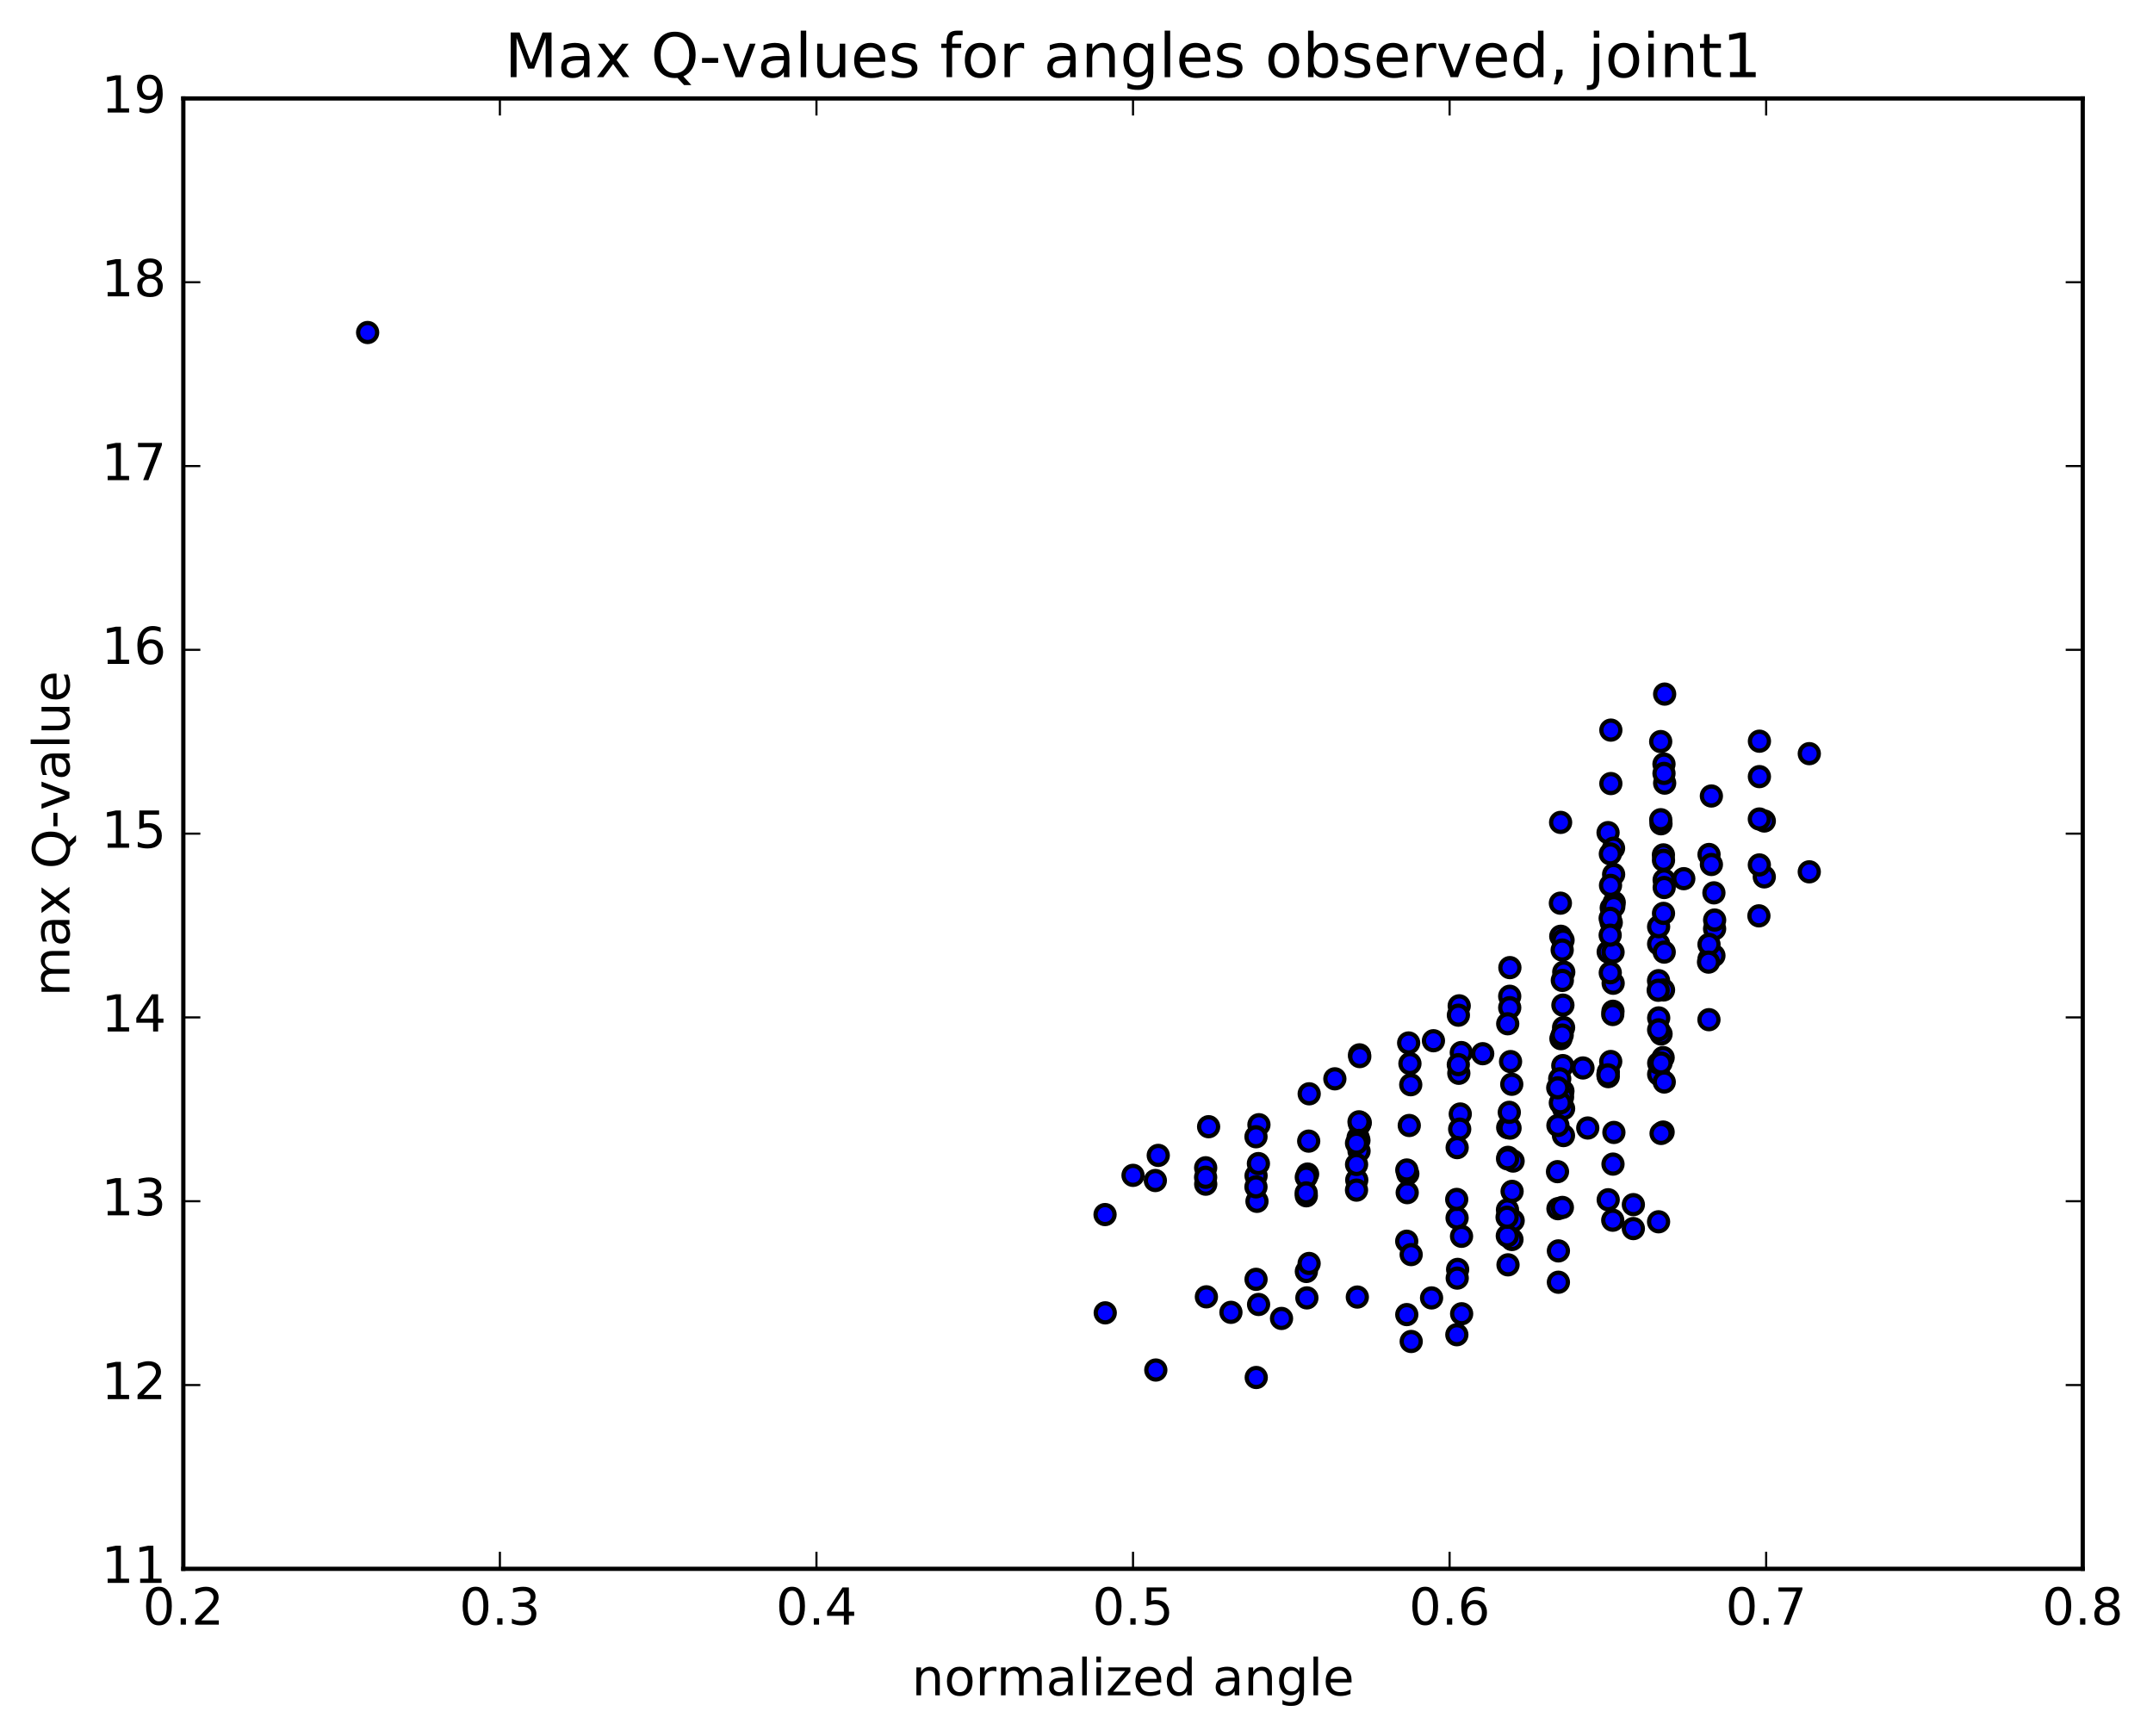 <?xml version="1.0" encoding="utf-8" standalone="no"?>
<!DOCTYPE svg PUBLIC "-//W3C//DTD SVG 1.1//EN"
  "http://www.w3.org/Graphics/SVG/1.1/DTD/svg11.dtd">
<!-- Created with matplotlib (http://matplotlib.org/) -->
<svg height="408pt" version="1.1" viewBox="0 0 506 408" width="506pt" xmlns="http://www.w3.org/2000/svg" xmlns:xlink="http://www.w3.org/1999/xlink">
 <defs>
  <style type="text/css">
*{stroke-linecap:butt;stroke-linejoin:round;stroke-miterlimit:100000;}
  </style>
 </defs>
 <g id="figure_1">
  <g id="patch_1">
   <path d="M 0 408.169 
L 506.226 408.169 
L 506.226 0 
L 0 0 
z
" style="fill:#ffffff;"/>
  </g>
  <g id="axes_1">
   <g id="patch_2">
    <path d="M 43.084 368.742 
L 489.484 368.742 
L 489.484 23.142 
L 43.084 23.142 
z
" style="fill:#ffffff;"/>
   </g>
   <g id="PathCollection_1">
    <defs>
     <path d="M 0 2.236 
C 0.593 2.236 1.162 2 1.581 1.581 
C 2 1.162 2.236 0.593 2.236 0 
C 2.236 -0.593 2 -1.162 1.581 -1.581 
C 1.162 -2 0.593 -2.236 0 -2.236 
C -0.593 -2.236 -1.162 -2 -1.581 -1.581 
C -2 -1.162 -2.236 -0.593 -2.236 0 
C -2.236 0.593 -2 1.162 -1.581 1.581 
C -1.162 2 -0.593 2.236 0 2.236 
z
" id="me6a2df1ef8" style="stroke:#000000;"/>
    </defs>
    <g clip-path="url(#p693ac682a7)">
     <use style="fill:#0000ff;stroke:#000000;" x="86.402" xlink:href="#me6a2df1ef8" y="78.155"/>
     <use style="fill:#0000ff;stroke:#000000;" x="266.285" xlink:href="#me6a2df1ef8" y="276.26"/>
     <use style="fill:#0000ff;stroke:#000000;" x="272.214" xlink:href="#me6a2df1ef8" y="271.571"/>
     <use style="fill:#0000ff;stroke:#000000;" x="284.05" xlink:href="#me6a2df1ef8" y="264.828"/>
     <use style="fill:#0000ff;stroke:#000000;" x="295.876" xlink:href="#me6a2df1ef8" y="264.357"/>
     <use style="fill:#0000ff;stroke:#000000;" x="307.688" xlink:href="#me6a2df1ef8" y="257.093"/>
     <use style="fill:#0000ff;stroke:#000000;" x="319.518" xlink:href="#me6a2df1ef8" y="247.937"/>
     <use style="fill:#0000ff;stroke:#000000;" x="331.364" xlink:href="#me6a2df1ef8" y="249.987"/>
     <use style="fill:#0000ff;stroke:#000000;" x="343.192" xlink:href="#me6a2df1ef8" y="261.84"/>
     <use style="fill:#0000ff;stroke:#000000;" x="355.011" xlink:href="#me6a2df1ef8" y="249.521"/>
     <use style="fill:#0000ff;stroke:#000000;" x="366.851" xlink:href="#me6a2df1ef8" y="244.131"/>
     <use style="fill:#0000ff;stroke:#000000;" x="378.677" xlink:href="#me6a2df1ef8" y="216.847"/>
     <use style="fill:#0000ff;stroke:#000000;" x="378.675" xlink:href="#me6a2df1ef8" y="213.396"/>
     <use style="fill:#0000ff;stroke:#000000;" x="366.814" xlink:href="#me6a2df1ef8" y="220.063"/>
     <use style="fill:#0000ff;stroke:#000000;" x="366.775" xlink:href="#me6a2df1ef8" y="193.298"/>
     <use style="fill:#0000ff;stroke:#000000;" x="378.583" xlink:href="#me6a2df1ef8" y="171.61"/>
     <use style="fill:#0000ff;stroke:#000000;" x="378.582" xlink:href="#me6a2df1ef8" y="184.173"/>
     <use style="fill:#0000ff;stroke:#000000;" x="366.724" xlink:href="#me6a2df1ef8" y="212.286"/>
     <use style="fill:#0000ff;stroke:#000000;" x="354.854" xlink:href="#me6a2df1ef8" y="227.433"/>
     <use style="fill:#0000ff;stroke:#000000;" x="354.814" xlink:href="#me6a2df1ef8" y="234.167"/>
     <use style="fill:#0000ff;stroke:#000000;" x="354.816" xlink:href="#me6a2df1ef8" y="236.848"/>
     <use style="fill:#0000ff;stroke:#000000;" x="342.945" xlink:href="#me6a2df1ef8" y="236.415"/>
     <use style="fill:#0000ff;stroke:#000000;" x="331.063" xlink:href="#me6a2df1ef8" y="245.145"/>
     <use style="fill:#0000ff;stroke:#000000;" x="319.186" xlink:href="#me6a2df1ef8" y="267.385"/>
     <use style="fill:#0000ff;stroke:#000000;" x="307.314" xlink:href="#me6a2df1ef8" y="275.957"/>
     <use style="fill:#0000ff;stroke:#000000;" x="295.418" xlink:href="#me6a2df1ef8" y="282.367"/>
     <use style="fill:#0000ff;stroke:#000000;" x="283.528" xlink:href="#me6a2df1ef8" y="304.812"/>
     <use style="fill:#0000ff;stroke:#000000;" x="271.64" xlink:href="#me6a2df1ef8" y="322.018"/>
     <use style="fill:#0000ff;stroke:#000000;" x="259.754" xlink:href="#me6a2df1ef8" y="308.579"/>
     <use style="fill:#0000ff;stroke:#000000;" x="259.709" xlink:href="#me6a2df1ef8" y="285.478"/>
     <use style="fill:#0000ff;stroke:#000000;" x="271.528" xlink:href="#me6a2df1ef8" y="277.479"/>
     <use style="fill:#0000ff;stroke:#000000;" x="283.358" xlink:href="#me6a2df1ef8" y="274.481"/>
     <use style="fill:#0000ff;stroke:#000000;" x="283.368" xlink:href="#me6a2df1ef8" y="278.334"/>
     <use style="fill:#0000ff;stroke:#000000;" x="283.347" xlink:href="#me6a2df1ef8" y="276.715"/>
     <use style="fill:#0000ff;stroke:#000000;" x="295.185" xlink:href="#me6a2df1ef8" y="267.188"/>
     <use style="fill:#0000ff;stroke:#000000;" x="295.201" xlink:href="#me6a2df1ef8" y="276.36"/>
     <use style="fill:#0000ff;stroke:#000000;" x="295.198" xlink:href="#me6a2df1ef8" y="300.699"/>
     <use style="fill:#0000ff;stroke:#000000;" x="307.023" xlink:href="#me6a2df1ef8" y="298.849"/>
     <use style="fill:#0000ff;stroke:#000000;" x="318.866" xlink:href="#me6a2df1ef8" y="277.351"/>
     <use style="fill:#0000ff;stroke:#000000;" x="330.724" xlink:href="#me6a2df1ef8" y="280.325"/>
     <use style="fill:#0000ff;stroke:#000000;" x="342.576" xlink:href="#me6a2df1ef8" y="298.367"/>
     <use style="fill:#0000ff;stroke:#000000;" x="354.415" xlink:href="#me6a2df1ef8" y="297.293"/>
     <use style="fill:#0000ff;stroke:#000000;" x="366.257" xlink:href="#me6a2df1ef8" y="301.382"/>
     <use style="fill:#0000ff;stroke:#000000;" x="366.258" xlink:href="#me6a2df1ef8" y="294.017"/>
     <use style="fill:#0000ff;stroke:#000000;" x="354.414" xlink:href="#me6a2df1ef8" y="272.025"/>
     <use style="fill:#0000ff;stroke:#000000;" x="348.468" xlink:href="#me6a2df1ef8" y="247.669"/>
     <use style="fill:#0000ff;stroke:#000000;" x="354.347" xlink:href="#me6a2df1ef8" y="240.629"/>
     <use style="fill:#0000ff;stroke:#000000;" x="354.344" xlink:href="#me6a2df1ef8" y="265.029"/>
     <use style="fill:#0000ff;stroke:#000000;" x="342.48" xlink:href="#me6a2df1ef8" y="300.41"/>
     <use style="fill:#0000ff;stroke:#000000;" x="330.623" xlink:href="#me6a2df1ef8" y="308.99"/>
     <use style="fill:#0000ff;stroke:#000000;" x="330.609" xlink:href="#me6a2df1ef8" y="291.746"/>
     <use style="fill:#0000ff;stroke:#000000;" x="342.445" xlink:href="#me6a2df1ef8" y="286.282"/>
     <use style="fill:#0000ff;stroke:#000000;" x="354.291" xlink:href="#me6a2df1ef8" y="284.362"/>
     <use style="fill:#0000ff;stroke:#000000;" x="366.149" xlink:href="#me6a2df1ef8" y="284.096"/>
     <use style="fill:#0000ff;stroke:#000000;" x="377.992" xlink:href="#me6a2df1ef8" y="251.968"/>
     <use style="fill:#0000ff;stroke:#000000;" x="389.825" xlink:href="#me6a2df1ef8" y="252.505"/>
     <use style="fill:#0000ff;stroke:#000000;" x="389.835" xlink:href="#me6a2df1ef8" y="249.901"/>
     <use style="fill:#0000ff;stroke:#000000;" x="389.83" xlink:href="#me6a2df1ef8" y="239.26"/>
     <use style="fill:#0000ff;stroke:#000000;" x="401.664" xlink:href="#me6a2df1ef8" y="225.407"/>
     <use style="fill:#0000ff;stroke:#000000;" x="413.497" xlink:href="#me6a2df1ef8" y="182.542"/>
     <use style="fill:#0000ff;stroke:#000000;" x="413.504" xlink:href="#me6a2df1ef8" y="174.215"/>
     <use style="fill:#0000ff;stroke:#000000;" x="401.657" xlink:href="#me6a2df1ef8" y="200.842"/>
     <use style="fill:#0000ff;stroke:#000000;" x="389.816" xlink:href="#me6a2df1ef8" y="221.87"/>
     <use style="fill:#0000ff;stroke:#000000;" x="389.794" xlink:href="#me6a2df1ef8" y="230.502"/>
     <use style="fill:#0000ff;stroke:#000000;" x="395.725" xlink:href="#me6a2df1ef8" y="206.528"/>
     <use style="fill:#0000ff;stroke:#000000;" x="389.812" xlink:href="#me6a2df1ef8" y="217.822"/>
     <use style="fill:#0000ff;stroke:#000000;" x="377.959" xlink:href="#me6a2df1ef8" y="223.738"/>
     <use style="fill:#0000ff;stroke:#000000;" x="377.928" xlink:href="#me6a2df1ef8" y="195.703"/>
     <use style="fill:#0000ff;stroke:#000000;" x="391.228" xlink:href="#me6a2df1ef8" y="163.144"/>
     <use style="fill:#0000ff;stroke:#000000;" x="391.231" xlink:href="#me6a2df1ef8" y="184.07"/>
     <use style="fill:#0000ff;stroke:#000000;" x="379.377" xlink:href="#me6a2df1ef8" y="212.121"/>
     <use style="fill:#0000ff;stroke:#000000;" x="367.514" xlink:href="#me6a2df1ef8" y="228.49"/>
     <use style="fill:#0000ff;stroke:#000000;" x="367.478" xlink:href="#me6a2df1ef8" y="241.523"/>
     <use style="fill:#0000ff;stroke:#000000;" x="367.479" xlink:href="#me6a2df1ef8" y="260.572"/>
     <use style="fill:#0000ff;stroke:#000000;" x="355.625" xlink:href="#me6a2df1ef8" y="286.9"/>
     <use style="fill:#0000ff;stroke:#000000;" x="355.612" xlink:href="#me6a2df1ef8" y="272.901"/>
     <use style="fill:#0000ff;stroke:#000000;" x="367.45" xlink:href="#me6a2df1ef8" y="266.912"/>
     <use style="fill:#0000ff;stroke:#000000;" x="379.298" xlink:href="#me6a2df1ef8" y="266.173"/>
     <use style="fill:#0000ff;stroke:#000000;" x="391.134" xlink:href="#me6a2df1ef8" y="254.321"/>
     <use style="fill:#0000ff;stroke:#000000;" x="402.969" xlink:href="#me6a2df1ef8" y="218.321"/>
     <use style="fill:#0000ff;stroke:#000000;" x="402.975" xlink:href="#me6a2df1ef8" y="216.251"/>
     <use style="fill:#0000ff;stroke:#000000;" x="391.127" xlink:href="#me6a2df1ef8" y="223.786"/>
     <use style="fill:#0000ff;stroke:#000000;" x="391.107" xlink:href="#me6a2df1ef8" y="206.828"/>
     <use style="fill:#0000ff;stroke:#000000;" x="391.123" xlink:href="#me6a2df1ef8" y="208.603"/>
     <use style="fill:#0000ff;stroke:#000000;" x="379.273" xlink:href="#me6a2df1ef8" y="213.08"/>
     <use style="fill:#0000ff;stroke:#000000;" x="379.237" xlink:href="#me6a2df1ef8" y="205.527"/>
     <use style="fill:#0000ff;stroke:#000000;" x="391.072" xlink:href="#me6a2df1ef8" y="179.587"/>
     <use style="fill:#0000ff;stroke:#000000;" x="391.074" xlink:href="#me6a2df1ef8" y="181.783"/>
     <use style="fill:#0000ff;stroke:#000000;" x="379.219" xlink:href="#me6a2df1ef8" y="199.361"/>
     <use style="fill:#0000ff;stroke:#000000;" x="367.35" xlink:href="#me6a2df1ef8" y="220.977"/>
     <use style="fill:#0000ff;stroke:#000000;" x="367.315" xlink:href="#me6a2df1ef8" y="236.249"/>
     <use style="fill:#0000ff;stroke:#000000;" x="367.316" xlink:href="#me6a2df1ef8" y="256.45"/>
     <use style="fill:#0000ff;stroke:#000000;" x="367.291" xlink:href="#me6a2df1ef8" y="250.464"/>
     <use style="fill:#0000ff;stroke:#000000;" x="379.125" xlink:href="#me6a2df1ef8" y="231.108"/>
     <use style="fill:#0000ff;stroke:#000000;" x="390.965" xlink:href="#me6a2df1ef8" y="232.684"/>
     <use style="fill:#0000ff;stroke:#000000;" x="402.809" xlink:href="#me6a2df1ef8" y="224.618"/>
     <use style="fill:#0000ff;stroke:#000000;" x="414.644" xlink:href="#me6a2df1ef8" y="206.104"/>
     <use style="fill:#0000ff;stroke:#000000;" x="414.648" xlink:href="#me6a2df1ef8" y="192.971"/>
     <use style="fill:#0000ff;stroke:#000000;" x="402.805" xlink:href="#me6a2df1ef8" y="209.861"/>
     <use style="fill:#0000ff;stroke:#000000;" x="390.958" xlink:href="#me6a2df1ef8" y="214.685"/>
     <use style="fill:#0000ff;stroke:#000000;" x="390.937" xlink:href="#me6a2df1ef8" y="200.935"/>
     <use style="fill:#0000ff;stroke:#000000;" x="390.955" xlink:href="#me6a2df1ef8" y="202.215"/>
     <use style="fill:#0000ff;stroke:#000000;" x="379.102" xlink:href="#me6a2df1ef8" y="223.801"/>
     <use style="fill:#0000ff;stroke:#000000;" x="379.081" xlink:href="#me6a2df1ef8" y="237.692"/>
     <use style="fill:#0000ff;stroke:#000000;" x="379.086" xlink:href="#me6a2df1ef8" y="273.617"/>
     <use style="fill:#0000ff;stroke:#000000;" x="373.155" xlink:href="#me6a2df1ef8" y="265.134"/>
     <use style="fill:#0000ff;stroke:#000000;" x="367.232" xlink:href="#me6a2df1ef8" y="257.854"/>
     <use style="fill:#0000ff;stroke:#000000;" x="355.374" xlink:href="#me6a2df1ef8" y="280.026"/>
     <use style="fill:#0000ff;stroke:#000000;" x="343.515" xlink:href="#me6a2df1ef8" y="308.795"/>
     <use style="fill:#0000ff;stroke:#000000;" x="331.662" xlink:href="#me6a2df1ef8" y="315.31"/>
     <use style="fill:#0000ff;stroke:#000000;" x="331.652" xlink:href="#me6a2df1ef8" y="294.886"/>
     <use style="fill:#0000ff;stroke:#000000;" x="343.49" xlink:href="#me6a2df1ef8" y="290.582"/>
     <use style="fill:#0000ff;stroke:#000000;" x="355.342" xlink:href="#me6a2df1ef8" y="291.337"/>
     <use style="fill:#0000ff;stroke:#000000;" x="367.188" xlink:href="#me6a2df1ef8" y="283.8"/>
     <use style="fill:#0000ff;stroke:#000000;" x="379.029" xlink:href="#me6a2df1ef8" y="286.801"/>
     <use style="fill:#0000ff;stroke:#000000;" x="390.867" xlink:href="#me6a2df1ef8" y="266.085"/>
     <use style="fill:#0000ff;stroke:#000000;" x="390.871" xlink:href="#me6a2df1ef8" y="248.578"/>
     <use style="fill:#0000ff;stroke:#000000;" x="379.029" xlink:href="#me6a2df1ef8" y="238.458"/>
     <use style="fill:#0000ff;stroke:#000000;" x="367.18" xlink:href="#me6a2df1ef8" y="230.441"/>
     <use style="fill:#0000ff;stroke:#000000;" x="367.147" xlink:href="#me6a2df1ef8" y="223.298"/>
     <use style="fill:#0000ff;stroke:#000000;" x="367.148" xlink:href="#me6a2df1ef8" y="243.281"/>
     <use style="fill:#0000ff;stroke:#000000;" x="355.295" xlink:href="#me6a2df1ef8" y="254.851"/>
     <use style="fill:#0000ff;stroke:#000000;" x="343.43" xlink:href="#me6a2df1ef8" y="247.398"/>
     <use style="fill:#0000ff;stroke:#000000;" x="331.553" xlink:href="#me6a2df1ef8" y="254.959"/>
     <use style="fill:#0000ff;stroke:#000000;" x="319.693" xlink:href="#me6a2df1ef8" y="263.87"/>
     <use style="fill:#0000ff;stroke:#000000;" x="313.719" xlink:href="#me6a2df1ef8" y="253.572"/>
     <use style="fill:#0000ff;stroke:#000000;" x="319.572" xlink:href="#me6a2df1ef8" y="248.347"/>
     <use style="fill:#0000ff;stroke:#000000;" x="319.551" xlink:href="#me6a2df1ef8" y="264.249"/>
     <use style="fill:#0000ff;stroke:#000000;" x="307.67" xlink:href="#me6a2df1ef8" y="296.972"/>
     <use style="fill:#0000ff;stroke:#000000;" x="295.794" xlink:href="#me6a2df1ef8" y="306.61"/>
     <use style="fill:#0000ff;stroke:#000000;" x="295.752" xlink:href="#me6a2df1ef8" y="273.497"/>
     <use style="fill:#0000ff;stroke:#000000;" x="307.571" xlink:href="#me6a2df1ef8" y="268.215"/>
     <use style="fill:#0000ff;stroke:#000000;" x="319.396" xlink:href="#me6a2df1ef8" y="263.678"/>
     <use style="fill:#0000ff;stroke:#000000;" x="319.402" xlink:href="#me6a2df1ef8" y="270.542"/>
     <use style="fill:#0000ff;stroke:#000000;" x="319.375" xlink:href="#me6a2df1ef8" y="268.043"/>
     <use style="fill:#0000ff;stroke:#000000;" x="331.208" xlink:href="#me6a2df1ef8" y="264.54"/>
     <use style="fill:#0000ff;stroke:#000000;" x="343.057" xlink:href="#me6a2df1ef8" y="265.393"/>
     <use style="fill:#0000ff;stroke:#000000;" x="354.889" xlink:href="#me6a2df1ef8" y="265.156"/>
     <use style="fill:#0000ff;stroke:#000000;" x="366.711" xlink:href="#me6a2df1ef8" y="259.219"/>
     <use style="fill:#0000ff;stroke:#000000;" x="378.553" xlink:href="#me6a2df1ef8" y="249.501"/>
     <use style="fill:#0000ff;stroke:#000000;" x="390.381" xlink:href="#me6a2df1ef8" y="243.03"/>
     <use style="fill:#0000ff;stroke:#000000;" x="390.388" xlink:href="#me6a2df1ef8" y="266.411"/>
     <use style="fill:#0000ff;stroke:#000000;" x="390.377" xlink:href="#me6a2df1ef8" y="249.847"/>
     <use style="fill:#0000ff;stroke:#000000;" x="402.214" xlink:href="#me6a2df1ef8" y="203.194"/>
     <use style="fill:#0000ff;stroke:#000000;" x="402.21" xlink:href="#me6a2df1ef8" y="187.096"/>
     <use style="fill:#0000ff;stroke:#000000;" x="390.365" xlink:href="#me6a2df1ef8" y="193.623"/>
     <use style="fill:#0000ff;stroke:#000000;" x="378.505" xlink:href="#me6a2df1ef8" y="208.098"/>
     <use style="fill:#0000ff;stroke:#000000;" x="378.466" xlink:href="#me6a2df1ef8" y="200.703"/>
     <use style="fill:#0000ff;stroke:#000000;" x="390.298" xlink:href="#me6a2df1ef8" y="174.302"/>
     <use style="fill:#0000ff;stroke:#000000;" x="390.309" xlink:href="#me6a2df1ef8" y="192.671"/>
     <use style="fill:#0000ff;stroke:#000000;" x="378.448" xlink:href="#me6a2df1ef8" y="228.647"/>
     <use style="fill:#0000ff;stroke:#000000;" x="378.42" xlink:href="#me6a2df1ef8" y="215.843"/>
     <use style="fill:#0000ff;stroke:#000000;" x="378.423" xlink:href="#me6a2df1ef8" y="219.804"/>
     <use style="fill:#0000ff;stroke:#000000;" x="366.566" xlink:href="#me6a2df1ef8" y="253.562"/>
     <use style="fill:#0000ff;stroke:#000000;" x="354.715" xlink:href="#me6a2df1ef8" y="261.45"/>
     <use style="fill:#0000ff;stroke:#000000;" x="342.854" xlink:href="#me6a2df1ef8" y="252.269"/>
     <use style="fill:#0000ff;stroke:#000000;" x="336.89" xlink:href="#me6a2df1ef8" y="244.619"/>
     <use style="fill:#0000ff;stroke:#000000;" x="342.752" xlink:href="#me6a2df1ef8" y="238.61"/>
     <use style="fill:#0000ff;stroke:#000000;" x="342.737" xlink:href="#me6a2df1ef8" y="250.239"/>
     <use style="fill:#0000ff;stroke:#000000;" x="330.867" xlink:href="#me6a2df1ef8" y="275.882"/>
     <use style="fill:#0000ff;stroke:#000000;" x="319" xlink:href="#me6a2df1ef8" y="304.864"/>
     <use style="fill:#0000ff;stroke:#000000;" x="307.146" xlink:href="#me6a2df1ef8" y="305.063"/>
     <use style="fill:#0000ff;stroke:#000000;" x="301.184" xlink:href="#me6a2df1ef8" y="309.893"/>
     <use style="fill:#0000ff;stroke:#000000;" x="295.243" xlink:href="#me6a2df1ef8" y="323.772"/>
     <use style="fill:#0000ff;stroke:#000000;" x="289.295" xlink:href="#me6a2df1ef8" y="308.456"/>
     <use style="fill:#0000ff;stroke:#000000;" x="295.179" xlink:href="#me6a2df1ef8" y="278.969"/>
     <use style="fill:#0000ff;stroke:#000000;" x="307.004" xlink:href="#me6a2df1ef8" y="276.686"/>
     <use style="fill:#0000ff;stroke:#000000;" x="307.011" xlink:href="#me6a2df1ef8" y="281.065"/>
     <use style="fill:#0000ff;stroke:#000000;" x="306.981" xlink:href="#me6a2df1ef8" y="280.384"/>
     <use style="fill:#0000ff;stroke:#000000;" x="318.811" xlink:href="#me6a2df1ef8" y="268.705"/>
     <use style="fill:#0000ff;stroke:#000000;" x="318.822" xlink:href="#me6a2df1ef8" y="273.705"/>
     <use style="fill:#0000ff;stroke:#000000;" x="318.81" xlink:href="#me6a2df1ef8" y="279.73"/>
     <use style="fill:#0000ff;stroke:#000000;" x="330.626" xlink:href="#me6a2df1ef8" y="275.006"/>
     <use style="fill:#0000ff;stroke:#000000;" x="342.463" xlink:href="#me6a2df1ef8" y="269.743"/>
     <use style="fill:#0000ff;stroke:#000000;" x="354.313" xlink:href="#me6a2df1ef8" y="272.384"/>
     <use style="fill:#0000ff;stroke:#000000;" x="366.145" xlink:href="#me6a2df1ef8" y="264.535"/>
     <use style="fill:#0000ff;stroke:#000000;" x="377.974" xlink:href="#me6a2df1ef8" y="253.058"/>
     <use style="fill:#0000ff;stroke:#000000;" x="389.817" xlink:href="#me6a2df1ef8" y="242.06"/>
     <use style="fill:#0000ff;stroke:#000000;" x="401.65" xlink:href="#me6a2df1ef8" y="221.978"/>
     <use style="fill:#0000ff;stroke:#000000;" x="413.48" xlink:href="#me6a2df1ef8" y="192.502"/>
     <use style="fill:#0000ff;stroke:#000000;" x="413.482" xlink:href="#me6a2df1ef8" y="203.298"/>
     <use style="fill:#0000ff;stroke:#000000;" x="401.641" xlink:href="#me6a2df1ef8" y="239.671"/>
     <use style="fill:#0000ff;stroke:#000000;" x="389.799" xlink:href="#me6a2df1ef8" y="287.174"/>
     <use style="fill:#0000ff;stroke:#000000;" x="383.871" xlink:href="#me6a2df1ef8" y="288.772"/>
     <use style="fill:#0000ff;stroke:#000000;" x="383.874" xlink:href="#me6a2df1ef8" y="283.143"/>
     <use style="fill:#0000ff;stroke:#000000;" x="377.963" xlink:href="#me6a2df1ef8" y="281.997"/>
     <use style="fill:#0000ff;stroke:#000000;" x="372.029" xlink:href="#me6a2df1ef8" y="251.019"/>
     <use style="fill:#0000ff;stroke:#000000;" x="366.105" xlink:href="#me6a2df1ef8" y="255.683"/>
     <use style="fill:#0000ff;stroke:#000000;" x="354.247" xlink:href="#me6a2df1ef8" y="290.49"/>
     <use style="fill:#0000ff;stroke:#000000;" x="342.389" xlink:href="#me6a2df1ef8" y="313.719"/>
     <use style="fill:#0000ff;stroke:#000000;" x="336.449" xlink:href="#me6a2df1ef8" y="305.069"/>
     <use style="fill:#0000ff;stroke:#000000;" x="342.358" xlink:href="#me6a2df1ef8" y="281.918"/>
     <use style="fill:#0000ff;stroke:#000000;" x="354.197" xlink:href="#me6a2df1ef8" y="286.104"/>
     <use style="fill:#0000ff;stroke:#000000;" x="366.044" xlink:href="#me6a2df1ef8" y="275.39"/>
     <use style="fill:#0000ff;stroke:#000000;" x="377.883" xlink:href="#me6a2df1ef8" y="252.635"/>
     <use style="fill:#0000ff;stroke:#000000;" x="389.713" xlink:href="#me6a2df1ef8" y="232.754"/>
     <use style="fill:#0000ff;stroke:#000000;" x="401.539" xlink:href="#me6a2df1ef8" y="226.141"/>
     <use style="fill:#0000ff;stroke:#000000;" x="413.382" xlink:href="#me6a2df1ef8" y="215.265"/>
     <use style="fill:#0000ff;stroke:#000000;" x="425.217" xlink:href="#me6a2df1ef8" y="204.918"/>
     <use style="fill:#0000ff;stroke:#000000;" x="425.223" xlink:href="#me6a2df1ef8" y="177.143"/>
    </g>
   </g>
   <g id="patch_3">
    <path d="M 489.484 368.742 
L 489.484 23.142 
" style="fill:none;stroke:#000000;stroke-linecap:square;stroke-linejoin:miter;"/>
   </g>
   <g id="patch_4">
    <path d="M 43.084 368.742 
L 43.084 23.142 
" style="fill:none;stroke:#000000;stroke-linecap:square;stroke-linejoin:miter;"/>
   </g>
   <g id="patch_5">
    <path d="M 43.084 368.742 
L 489.484 368.742 
" style="fill:none;stroke:#000000;stroke-linecap:square;stroke-linejoin:miter;"/>
   </g>
   <g id="patch_6">
    <path d="M 43.084 23.142 
L 489.484 23.142 
" style="fill:none;stroke:#000000;stroke-linecap:square;stroke-linejoin:miter;"/>
   </g>
   <g id="matplotlib.axis_1">
    <g id="xtick_1">
     <g id="line2d_1">
      <defs>
       <path d="M 0 0 
L 0 -4 
" id="m290868b072" style="stroke:#000000;stroke-width:0.5;"/>
      </defs>
      <g>
       <use style="stroke:#000000;stroke-width:0.5;" x="43.084" xlink:href="#m290868b072" y="368.742"/>
      </g>
     </g>
     <g id="line2d_2">
      <defs>
       <path d="M 0 0 
L 0 4 
" id="mf3eb7d86fa" style="stroke:#000000;stroke-width:0.5;"/>
      </defs>
      <g>
       <use style="stroke:#000000;stroke-width:0.5;" x="43.084" xlink:href="#mf3eb7d86fa" y="23.142"/>
      </g>
     </g>
     <g id="text_1">
      <!-- 0.2 -->
      <defs>
       <path d="M 10.688 12.406 
L 21 12.406 
L 21 0 
L 10.688 0 
z
" id="BitstreamVeraSans-Roman-2e"/>
       <path d="M 31.781 66.406 
Q 24.172 66.406 20.328 58.906 
Q 16.5 51.422 16.5 36.375 
Q 16.5 21.391 20.328 13.891 
Q 24.172 6.391 31.781 6.391 
Q 39.453 6.391 43.281 13.891 
Q 47.125 21.391 47.125 36.375 
Q 47.125 51.422 43.281 58.906 
Q 39.453 66.406 31.781 66.406 
M 31.781 74.219 
Q 44.047 74.219 50.516 64.516 
Q 56.984 54.828 56.984 36.375 
Q 56.984 17.969 50.516 8.266 
Q 44.047 -1.422 31.781 -1.422 
Q 19.531 -1.422 13.062 8.266 
Q 6.594 17.969 6.594 36.375 
Q 6.594 54.828 13.062 64.516 
Q 19.531 74.219 31.781 74.219 
" id="BitstreamVeraSans-Roman-30"/>
       <path d="M 19.188 8.297 
L 53.609 8.297 
L 53.609 0 
L 7.328 0 
L 7.328 8.297 
Q 12.938 14.109 22.625 23.891 
Q 32.328 33.688 34.812 36.531 
Q 39.547 41.844 41.422 45.531 
Q 43.312 49.219 43.312 52.781 
Q 43.312 58.594 39.234 62.25 
Q 35.156 65.922 28.609 65.922 
Q 23.969 65.922 18.812 64.312 
Q 13.672 62.703 7.812 59.422 
L 7.812 69.391 
Q 13.766 71.781 18.938 73 
Q 24.125 74.219 28.422 74.219 
Q 39.75 74.219 46.484 68.547 
Q 53.219 62.891 53.219 53.422 
Q 53.219 48.922 51.531 44.891 
Q 49.859 40.875 45.406 35.406 
Q 44.188 33.984 37.641 27.219 
Q 31.109 20.453 19.188 8.297 
" id="BitstreamVeraSans-Roman-32"/>
      </defs>
      <g transform="translate(33.542 381.86)scale(0.12 -0.12)">
       <use xlink:href="#BitstreamVeraSans-Roman-30"/>
       <use x="63.623" xlink:href="#BitstreamVeraSans-Roman-2e"/>
       <use x="95.41" xlink:href="#BitstreamVeraSans-Roman-32"/>
      </g>
     </g>
    </g>
    <g id="xtick_2">
     <g id="line2d_3">
      <g>
       <use style="stroke:#000000;stroke-width:0.5;" x="117.484" xlink:href="#m290868b072" y="368.742"/>
      </g>
     </g>
     <g id="line2d_4">
      <g>
       <use style="stroke:#000000;stroke-width:0.5;" x="117.484" xlink:href="#mf3eb7d86fa" y="23.142"/>
      </g>
     </g>
     <g id="text_2">
      <!-- 0.3 -->
      <defs>
       <path d="M 40.578 39.312 
Q 47.656 37.797 51.625 33 
Q 55.609 28.219 55.609 21.188 
Q 55.609 10.406 48.188 4.484 
Q 40.766 -1.422 27.094 -1.422 
Q 22.516 -1.422 17.656 -0.516 
Q 12.797 0.391 7.625 2.203 
L 7.625 11.719 
Q 11.719 9.328 16.594 8.109 
Q 21.484 6.891 26.812 6.891 
Q 36.078 6.891 40.938 10.547 
Q 45.797 14.203 45.797 21.188 
Q 45.797 27.641 41.281 31.266 
Q 36.766 34.906 28.719 34.906 
L 20.219 34.906 
L 20.219 43.016 
L 29.109 43.016 
Q 36.375 43.016 40.234 45.922 
Q 44.094 48.828 44.094 54.297 
Q 44.094 59.906 40.109 62.906 
Q 36.141 65.922 28.719 65.922 
Q 24.656 65.922 20.016 65.031 
Q 15.375 64.156 9.812 62.312 
L 9.812 71.094 
Q 15.438 72.656 20.344 73.438 
Q 25.25 74.219 29.594 74.219 
Q 40.828 74.219 47.359 69.109 
Q 53.906 64.016 53.906 55.328 
Q 53.906 49.266 50.438 45.094 
Q 46.969 40.922 40.578 39.312 
" id="BitstreamVeraSans-Roman-33"/>
      </defs>
      <g transform="translate(107.942 381.86)scale(0.12 -0.12)">
       <use xlink:href="#BitstreamVeraSans-Roman-30"/>
       <use x="63.623" xlink:href="#BitstreamVeraSans-Roman-2e"/>
       <use x="95.41" xlink:href="#BitstreamVeraSans-Roman-33"/>
      </g>
     </g>
    </g>
    <g id="xtick_3">
     <g id="line2d_5">
      <g>
       <use style="stroke:#000000;stroke-width:0.5;" x="191.884" xlink:href="#m290868b072" y="368.742"/>
      </g>
     </g>
     <g id="line2d_6">
      <g>
       <use style="stroke:#000000;stroke-width:0.5;" x="191.884" xlink:href="#mf3eb7d86fa" y="23.142"/>
      </g>
     </g>
     <g id="text_3">
      <!-- 0.4 -->
      <defs>
       <path d="M 37.797 64.312 
L 12.891 25.391 
L 37.797 25.391 
z
M 35.203 72.906 
L 47.609 72.906 
L 47.609 25.391 
L 58.016 25.391 
L 58.016 17.188 
L 47.609 17.188 
L 47.609 0 
L 37.797 0 
L 37.797 17.188 
L 4.891 17.188 
L 4.891 26.703 
z
" id="BitstreamVeraSans-Roman-34"/>
      </defs>
      <g transform="translate(182.342 381.86)scale(0.12 -0.12)">
       <use xlink:href="#BitstreamVeraSans-Roman-30"/>
       <use x="63.623" xlink:href="#BitstreamVeraSans-Roman-2e"/>
       <use x="95.41" xlink:href="#BitstreamVeraSans-Roman-34"/>
      </g>
     </g>
    </g>
    <g id="xtick_4">
     <g id="line2d_7">
      <g>
       <use style="stroke:#000000;stroke-width:0.5;" x="266.284" xlink:href="#m290868b072" y="368.742"/>
      </g>
     </g>
     <g id="line2d_8">
      <g>
       <use style="stroke:#000000;stroke-width:0.5;" x="266.284" xlink:href="#mf3eb7d86fa" y="23.142"/>
      </g>
     </g>
     <g id="text_4">
      <!-- 0.5 -->
      <defs>
       <path d="M 10.797 72.906 
L 49.516 72.906 
L 49.516 64.594 
L 19.828 64.594 
L 19.828 46.734 
Q 21.969 47.469 24.109 47.828 
Q 26.266 48.188 28.422 48.188 
Q 40.625 48.188 47.75 41.5 
Q 54.891 34.812 54.891 23.391 
Q 54.891 11.625 47.562 5.094 
Q 40.234 -1.422 26.906 -1.422 
Q 22.312 -1.422 17.547 -0.641 
Q 12.797 0.141 7.719 1.703 
L 7.719 11.625 
Q 12.109 9.234 16.797 8.062 
Q 21.484 6.891 26.703 6.891 
Q 35.156 6.891 40.078 11.328 
Q 45.016 15.766 45.016 23.391 
Q 45.016 31 40.078 35.438 
Q 35.156 39.891 26.703 39.891 
Q 22.75 39.891 18.812 39.016 
Q 14.891 38.141 10.797 36.281 
z
" id="BitstreamVeraSans-Roman-35"/>
      </defs>
      <g transform="translate(256.742 381.86)scale(0.12 -0.12)">
       <use xlink:href="#BitstreamVeraSans-Roman-30"/>
       <use x="63.623" xlink:href="#BitstreamVeraSans-Roman-2e"/>
       <use x="95.41" xlink:href="#BitstreamVeraSans-Roman-35"/>
      </g>
     </g>
    </g>
    <g id="xtick_5">
     <g id="line2d_9">
      <g>
       <use style="stroke:#000000;stroke-width:0.5;" x="340.684" xlink:href="#m290868b072" y="368.742"/>
      </g>
     </g>
     <g id="line2d_10">
      <g>
       <use style="stroke:#000000;stroke-width:0.5;" x="340.684" xlink:href="#mf3eb7d86fa" y="23.142"/>
      </g>
     </g>
     <g id="text_5">
      <!-- 0.6 -->
      <defs>
       <path d="M 33.016 40.375 
Q 26.375 40.375 22.484 35.828 
Q 18.609 31.297 18.609 23.391 
Q 18.609 15.531 22.484 10.953 
Q 26.375 6.391 33.016 6.391 
Q 39.656 6.391 43.531 10.953 
Q 47.406 15.531 47.406 23.391 
Q 47.406 31.297 43.531 35.828 
Q 39.656 40.375 33.016 40.375 
M 52.594 71.297 
L 52.594 62.312 
Q 48.875 64.062 45.094 64.984 
Q 41.312 65.922 37.594 65.922 
Q 27.828 65.922 22.672 59.328 
Q 17.531 52.734 16.797 39.406 
Q 19.672 43.656 24.016 45.922 
Q 28.375 48.188 33.594 48.188 
Q 44.578 48.188 50.953 41.516 
Q 57.328 34.859 57.328 23.391 
Q 57.328 12.156 50.688 5.359 
Q 44.047 -1.422 33.016 -1.422 
Q 20.359 -1.422 13.672 8.266 
Q 6.984 17.969 6.984 36.375 
Q 6.984 53.656 15.188 63.938 
Q 23.391 74.219 37.203 74.219 
Q 40.922 74.219 44.703 73.484 
Q 48.484 72.75 52.594 71.297 
" id="BitstreamVeraSans-Roman-36"/>
      </defs>
      <g transform="translate(331.142 381.86)scale(0.12 -0.12)">
       <use xlink:href="#BitstreamVeraSans-Roman-30"/>
       <use x="63.623" xlink:href="#BitstreamVeraSans-Roman-2e"/>
       <use x="95.41" xlink:href="#BitstreamVeraSans-Roman-36"/>
      </g>
     </g>
    </g>
    <g id="xtick_6">
     <g id="line2d_11">
      <g>
       <use style="stroke:#000000;stroke-width:0.5;" x="415.084" xlink:href="#m290868b072" y="368.742"/>
      </g>
     </g>
     <g id="line2d_12">
      <g>
       <use style="stroke:#000000;stroke-width:0.5;" x="415.084" xlink:href="#mf3eb7d86fa" y="23.142"/>
      </g>
     </g>
     <g id="text_6">
      <!-- 0.7 -->
      <defs>
       <path d="M 8.203 72.906 
L 55.078 72.906 
L 55.078 68.703 
L 28.609 0 
L 18.312 0 
L 43.219 64.594 
L 8.203 64.594 
z
" id="BitstreamVeraSans-Roman-37"/>
      </defs>
      <g transform="translate(405.542 381.86)scale(0.12 -0.12)">
       <use xlink:href="#BitstreamVeraSans-Roman-30"/>
       <use x="63.623" xlink:href="#BitstreamVeraSans-Roman-2e"/>
       <use x="95.41" xlink:href="#BitstreamVeraSans-Roman-37"/>
      </g>
     </g>
    </g>
    <g id="xtick_7">
     <g id="line2d_13">
      <g>
       <use style="stroke:#000000;stroke-width:0.5;" x="489.484" xlink:href="#m290868b072" y="368.742"/>
      </g>
     </g>
     <g id="line2d_14">
      <g>
       <use style="stroke:#000000;stroke-width:0.5;" x="489.484" xlink:href="#mf3eb7d86fa" y="23.142"/>
      </g>
     </g>
     <g id="text_7">
      <!-- 0.8 -->
      <defs>
       <path d="M 31.781 34.625 
Q 24.75 34.625 20.719 30.859 
Q 16.703 27.094 16.703 20.516 
Q 16.703 13.922 20.719 10.156 
Q 24.75 6.391 31.781 6.391 
Q 38.812 6.391 42.859 10.172 
Q 46.922 13.969 46.922 20.516 
Q 46.922 27.094 42.891 30.859 
Q 38.875 34.625 31.781 34.625 
M 21.922 38.812 
Q 15.578 40.375 12.031 44.719 
Q 8.5 49.078 8.5 55.328 
Q 8.5 64.062 14.719 69.141 
Q 20.953 74.219 31.781 74.219 
Q 42.672 74.219 48.875 69.141 
Q 55.078 64.062 55.078 55.328 
Q 55.078 49.078 51.531 44.719 
Q 48 40.375 41.703 38.812 
Q 48.828 37.156 52.797 32.312 
Q 56.781 27.484 56.781 20.516 
Q 56.781 9.906 50.312 4.234 
Q 43.844 -1.422 31.781 -1.422 
Q 19.734 -1.422 13.25 4.234 
Q 6.781 9.906 6.781 20.516 
Q 6.781 27.484 10.781 32.312 
Q 14.797 37.156 21.922 38.812 
M 18.312 54.391 
Q 18.312 48.734 21.844 45.562 
Q 25.391 42.391 31.781 42.391 
Q 38.141 42.391 41.719 45.562 
Q 45.312 48.734 45.312 54.391 
Q 45.312 60.062 41.719 63.234 
Q 38.141 66.406 31.781 66.406 
Q 25.391 66.406 21.844 63.234 
Q 18.312 60.062 18.312 54.391 
" id="BitstreamVeraSans-Roman-38"/>
      </defs>
      <g transform="translate(479.942 381.86)scale(0.12 -0.12)">
       <use xlink:href="#BitstreamVeraSans-Roman-30"/>
       <use x="63.623" xlink:href="#BitstreamVeraSans-Roman-2e"/>
       <use x="95.41" xlink:href="#BitstreamVeraSans-Roman-38"/>
      </g>
     </g>
    </g>
    <g id="text_8">
     <!-- normalized angle -->
     <defs>
      <path d="M 45.406 46.391 
L 45.406 75.984 
L 54.391 75.984 
L 54.391 0 
L 45.406 0 
L 45.406 8.203 
Q 42.578 3.328 38.25 0.953 
Q 33.938 -1.422 27.875 -1.422 
Q 17.969 -1.422 11.734 6.484 
Q 5.516 14.406 5.516 27.297 
Q 5.516 40.188 11.734 48.094 
Q 17.969 56 27.875 56 
Q 33.938 56 38.25 53.625 
Q 42.578 51.266 45.406 46.391 
M 14.797 27.297 
Q 14.797 17.391 18.875 11.75 
Q 22.953 6.109 30.078 6.109 
Q 37.203 6.109 41.297 11.75 
Q 45.406 17.391 45.406 27.297 
Q 45.406 37.203 41.297 42.844 
Q 37.203 48.484 30.078 48.484 
Q 22.953 48.484 18.875 42.844 
Q 14.797 37.203 14.797 27.297 
" id="BitstreamVeraSans-Roman-64"/>
      <path id="BitstreamVeraSans-Roman-20"/>
      <path d="M 52 44.188 
Q 55.375 50.25 60.062 53.125 
Q 64.75 56 71.094 56 
Q 79.641 56 84.281 50.016 
Q 88.922 44.047 88.922 33.016 
L 88.922 0 
L 79.891 0 
L 79.891 32.719 
Q 79.891 40.578 77.094 44.375 
Q 74.312 48.188 68.609 48.188 
Q 61.625 48.188 57.562 43.547 
Q 53.516 38.922 53.516 30.906 
L 53.516 0 
L 44.484 0 
L 44.484 32.719 
Q 44.484 40.625 41.703 44.406 
Q 38.922 48.188 33.109 48.188 
Q 26.219 48.188 22.156 43.531 
Q 18.109 38.875 18.109 30.906 
L 18.109 0 
L 9.078 0 
L 9.078 54.688 
L 18.109 54.688 
L 18.109 46.188 
Q 21.188 51.219 25.484 53.609 
Q 29.781 56 35.688 56 
Q 41.656 56 45.828 52.969 
Q 50 49.953 52 44.188 
" id="BitstreamVeraSans-Roman-6d"/>
      <path d="M 56.203 29.594 
L 56.203 25.203 
L 14.891 25.203 
Q 15.484 15.922 20.484 11.062 
Q 25.484 6.203 34.422 6.203 
Q 39.594 6.203 44.453 7.469 
Q 49.312 8.734 54.109 11.281 
L 54.109 2.781 
Q 49.266 0.734 44.188 -0.344 
Q 39.109 -1.422 33.891 -1.422 
Q 20.797 -1.422 13.156 6.188 
Q 5.516 13.812 5.516 26.812 
Q 5.516 40.234 12.766 48.109 
Q 20.016 56 32.328 56 
Q 43.359 56 49.781 48.891 
Q 56.203 41.797 56.203 29.594 
M 47.219 32.234 
Q 47.125 39.594 43.094 43.984 
Q 39.062 48.391 32.422 48.391 
Q 24.906 48.391 20.391 44.141 
Q 15.875 39.891 15.188 32.172 
z
" id="BitstreamVeraSans-Roman-65"/>
      <path d="M 5.516 54.688 
L 48.188 54.688 
L 48.188 46.484 
L 14.406 7.172 
L 48.188 7.172 
L 48.188 0 
L 4.297 0 
L 4.297 8.203 
L 38.094 47.516 
L 5.516 47.516 
z
" id="BitstreamVeraSans-Roman-7a"/>
      <path d="M 45.406 27.984 
Q 45.406 37.75 41.375 43.109 
Q 37.359 48.484 30.078 48.484 
Q 22.859 48.484 18.828 43.109 
Q 14.797 37.75 14.797 27.984 
Q 14.797 18.266 18.828 12.891 
Q 22.859 7.516 30.078 7.516 
Q 37.359 7.516 41.375 12.891 
Q 45.406 18.266 45.406 27.984 
M 54.391 6.781 
Q 54.391 -7.172 48.188 -13.984 
Q 42 -20.797 29.203 -20.797 
Q 24.469 -20.797 20.266 -20.094 
Q 16.062 -19.391 12.109 -17.922 
L 12.109 -9.188 
Q 16.062 -11.328 19.922 -12.344 
Q 23.781 -13.375 27.781 -13.375 
Q 36.625 -13.375 41.016 -8.766 
Q 45.406 -4.156 45.406 5.172 
L 45.406 9.625 
Q 42.625 4.781 38.281 2.391 
Q 33.938 0 27.875 0 
Q 17.828 0 11.672 7.656 
Q 5.516 15.328 5.516 27.984 
Q 5.516 40.672 11.672 48.328 
Q 17.828 56 27.875 56 
Q 33.938 56 38.281 53.609 
Q 42.625 51.219 45.406 46.391 
L 45.406 54.688 
L 54.391 54.688 
z
" id="BitstreamVeraSans-Roman-67"/>
      <path d="M 34.281 27.484 
Q 23.391 27.484 19.188 25 
Q 14.984 22.516 14.984 16.5 
Q 14.984 11.719 18.141 8.906 
Q 21.297 6.109 26.703 6.109 
Q 34.188 6.109 38.703 11.406 
Q 43.219 16.703 43.219 25.484 
L 43.219 27.484 
z
M 52.203 31.203 
L 52.203 0 
L 43.219 0 
L 43.219 8.297 
Q 40.141 3.328 35.547 0.953 
Q 30.953 -1.422 24.312 -1.422 
Q 15.922 -1.422 10.953 3.297 
Q 6 8.016 6 15.922 
Q 6 25.141 12.172 29.828 
Q 18.359 34.516 30.609 34.516 
L 43.219 34.516 
L 43.219 35.406 
Q 43.219 41.609 39.141 45 
Q 35.062 48.391 27.688 48.391 
Q 23 48.391 18.547 47.266 
Q 14.109 46.141 10.016 43.891 
L 10.016 52.203 
Q 14.938 54.109 19.578 55.047 
Q 24.219 56 28.609 56 
Q 40.484 56 46.344 49.844 
Q 52.203 43.703 52.203 31.203 
" id="BitstreamVeraSans-Roman-61"/>
      <path d="M 54.891 33.016 
L 54.891 0 
L 45.906 0 
L 45.906 32.719 
Q 45.906 40.484 42.875 44.328 
Q 39.844 48.188 33.797 48.188 
Q 26.516 48.188 22.312 43.547 
Q 18.109 38.922 18.109 30.906 
L 18.109 0 
L 9.078 0 
L 9.078 54.688 
L 18.109 54.688 
L 18.109 46.188 
Q 21.344 51.125 25.703 53.562 
Q 30.078 56 35.797 56 
Q 45.219 56 50.047 50.172 
Q 54.891 44.344 54.891 33.016 
" id="BitstreamVeraSans-Roman-6e"/>
      <path d="M 30.609 48.391 
Q 23.391 48.391 19.188 42.75 
Q 14.984 37.109 14.984 27.297 
Q 14.984 17.484 19.156 11.844 
Q 23.344 6.203 30.609 6.203 
Q 37.797 6.203 41.984 11.859 
Q 46.188 17.531 46.188 27.297 
Q 46.188 37.016 41.984 42.703 
Q 37.797 48.391 30.609 48.391 
M 30.609 56 
Q 42.328 56 49.016 48.375 
Q 55.719 40.766 55.719 27.297 
Q 55.719 13.875 49.016 6.219 
Q 42.328 -1.422 30.609 -1.422 
Q 18.844 -1.422 12.172 6.219 
Q 5.516 13.875 5.516 27.297 
Q 5.516 40.766 12.172 48.375 
Q 18.844 56 30.609 56 
" id="BitstreamVeraSans-Roman-6f"/>
      <path d="M 9.422 75.984 
L 18.406 75.984 
L 18.406 0 
L 9.422 0 
z
" id="BitstreamVeraSans-Roman-6c"/>
      <path d="M 9.422 54.688 
L 18.406 54.688 
L 18.406 0 
L 9.422 0 
z
M 9.422 75.984 
L 18.406 75.984 
L 18.406 64.594 
L 9.422 64.594 
z
" id="BitstreamVeraSans-Roman-69"/>
      <path d="M 41.109 46.297 
Q 39.594 47.172 37.812 47.578 
Q 36.031 48 33.891 48 
Q 26.266 48 22.188 43.047 
Q 18.109 38.094 18.109 28.812 
L 18.109 0 
L 9.078 0 
L 9.078 54.688 
L 18.109 54.688 
L 18.109 46.188 
Q 20.953 51.172 25.484 53.578 
Q 30.031 56 36.531 56 
Q 37.453 56 38.578 55.875 
Q 39.703 55.766 41.062 55.516 
z
" id="BitstreamVeraSans-Roman-72"/>
     </defs>
     <g transform="translate(214.285 398.474)scale(0.12 -0.12)">
      <use xlink:href="#BitstreamVeraSans-Roman-6e"/>
      <use x="63.379" xlink:href="#BitstreamVeraSans-Roman-6f"/>
      <use x="124.561" xlink:href="#BitstreamVeraSans-Roman-72"/>
      <use x="165.658" xlink:href="#BitstreamVeraSans-Roman-6d"/>
      <use x="263.07" xlink:href="#BitstreamVeraSans-Roman-61"/>
      <use x="324.35" xlink:href="#BitstreamVeraSans-Roman-6c"/>
      <use x="352.133" xlink:href="#BitstreamVeraSans-Roman-69"/>
      <use x="379.916" xlink:href="#BitstreamVeraSans-Roman-7a"/>
      <use x="432.406" xlink:href="#BitstreamVeraSans-Roman-65"/>
      <use x="493.93" xlink:href="#BitstreamVeraSans-Roman-64"/>
      <use x="557.406" xlink:href="#BitstreamVeraSans-Roman-20"/>
      <use x="589.193" xlink:href="#BitstreamVeraSans-Roman-61"/>
      <use x="650.473" xlink:href="#BitstreamVeraSans-Roman-6e"/>
      <use x="713.852" xlink:href="#BitstreamVeraSans-Roman-67"/>
      <use x="777.328" xlink:href="#BitstreamVeraSans-Roman-6c"/>
      <use x="805.111" xlink:href="#BitstreamVeraSans-Roman-65"/>
     </g>
    </g>
   </g>
   <g id="matplotlib.axis_2">
    <g id="ytick_1">
     <g id="line2d_15">
      <defs>
       <path d="M 0 0 
L 4 0 
" id="m07c80ff4dd" style="stroke:#000000;stroke-width:0.5;"/>
      </defs>
      <g>
       <use style="stroke:#000000;stroke-width:0.5;" x="43.084" xlink:href="#m07c80ff4dd" y="368.742"/>
      </g>
     </g>
     <g id="line2d_16">
      <defs>
       <path d="M 0 0 
L -4 0 
" id="mbfb4e1e703" style="stroke:#000000;stroke-width:0.5;"/>
      </defs>
      <g>
       <use style="stroke:#000000;stroke-width:0.5;" x="489.484" xlink:href="#mbfb4e1e703" y="368.742"/>
      </g>
     </g>
     <g id="text_9">
      <!-- 11 -->
      <defs>
       <path d="M 12.406 8.297 
L 28.516 8.297 
L 28.516 63.922 
L 10.984 60.406 
L 10.984 69.391 
L 28.422 72.906 
L 38.281 72.906 
L 38.281 8.297 
L 54.391 8.297 
L 54.391 0 
L 12.406 0 
z
" id="BitstreamVeraSans-Roman-31"/>
      </defs>
      <g transform="translate(23.814 372.053)scale(0.12 -0.12)">
       <use xlink:href="#BitstreamVeraSans-Roman-31"/>
       <use x="63.623" xlink:href="#BitstreamVeraSans-Roman-31"/>
      </g>
     </g>
    </g>
    <g id="ytick_2">
     <g id="line2d_17">
      <g>
       <use style="stroke:#000000;stroke-width:0.5;" x="43.084" xlink:href="#m07c80ff4dd" y="325.542"/>
      </g>
     </g>
     <g id="line2d_18">
      <g>
       <use style="stroke:#000000;stroke-width:0.5;" x="489.484" xlink:href="#mbfb4e1e703" y="325.542"/>
      </g>
     </g>
     <g id="text_10">
      <!-- 12 -->
      <g transform="translate(23.814 328.853)scale(0.12 -0.12)">
       <use xlink:href="#BitstreamVeraSans-Roman-31"/>
       <use x="63.623" xlink:href="#BitstreamVeraSans-Roman-32"/>
      </g>
     </g>
    </g>
    <g id="ytick_3">
     <g id="line2d_19">
      <g>
       <use style="stroke:#000000;stroke-width:0.5;" x="43.084" xlink:href="#m07c80ff4dd" y="282.342"/>
      </g>
     </g>
     <g id="line2d_20">
      <g>
       <use style="stroke:#000000;stroke-width:0.5;" x="489.484" xlink:href="#mbfb4e1e703" y="282.342"/>
      </g>
     </g>
     <g id="text_11">
      <!-- 13 -->
      <g transform="translate(23.814 285.653)scale(0.12 -0.12)">
       <use xlink:href="#BitstreamVeraSans-Roman-31"/>
       <use x="63.623" xlink:href="#BitstreamVeraSans-Roman-33"/>
      </g>
     </g>
    </g>
    <g id="ytick_4">
     <g id="line2d_21">
      <g>
       <use style="stroke:#000000;stroke-width:0.5;" x="43.084" xlink:href="#m07c80ff4dd" y="239.142"/>
      </g>
     </g>
     <g id="line2d_22">
      <g>
       <use style="stroke:#000000;stroke-width:0.5;" x="489.484" xlink:href="#mbfb4e1e703" y="239.142"/>
      </g>
     </g>
     <g id="text_12">
      <!-- 14 -->
      <g transform="translate(23.814 242.453)scale(0.12 -0.12)">
       <use xlink:href="#BitstreamVeraSans-Roman-31"/>
       <use x="63.623" xlink:href="#BitstreamVeraSans-Roman-34"/>
      </g>
     </g>
    </g>
    <g id="ytick_5">
     <g id="line2d_23">
      <g>
       <use style="stroke:#000000;stroke-width:0.5;" x="43.084" xlink:href="#m07c80ff4dd" y="195.942"/>
      </g>
     </g>
     <g id="line2d_24">
      <g>
       <use style="stroke:#000000;stroke-width:0.5;" x="489.484" xlink:href="#mbfb4e1e703" y="195.942"/>
      </g>
     </g>
     <g id="text_13">
      <!-- 15 -->
      <g transform="translate(23.814 199.253)scale(0.12 -0.12)">
       <use xlink:href="#BitstreamVeraSans-Roman-31"/>
       <use x="63.623" xlink:href="#BitstreamVeraSans-Roman-35"/>
      </g>
     </g>
    </g>
    <g id="ytick_6">
     <g id="line2d_25">
      <g>
       <use style="stroke:#000000;stroke-width:0.5;" x="43.084" xlink:href="#m07c80ff4dd" y="152.742"/>
      </g>
     </g>
     <g id="line2d_26">
      <g>
       <use style="stroke:#000000;stroke-width:0.5;" x="489.484" xlink:href="#mbfb4e1e703" y="152.742"/>
      </g>
     </g>
     <g id="text_14">
      <!-- 16 -->
      <g transform="translate(23.814 156.053)scale(0.12 -0.12)">
       <use xlink:href="#BitstreamVeraSans-Roman-31"/>
       <use x="63.623" xlink:href="#BitstreamVeraSans-Roman-36"/>
      </g>
     </g>
    </g>
    <g id="ytick_7">
     <g id="line2d_27">
      <g>
       <use style="stroke:#000000;stroke-width:0.5;" x="43.084" xlink:href="#m07c80ff4dd" y="109.542"/>
      </g>
     </g>
     <g id="line2d_28">
      <g>
       <use style="stroke:#000000;stroke-width:0.5;" x="489.484" xlink:href="#mbfb4e1e703" y="109.542"/>
      </g>
     </g>
     <g id="text_15">
      <!-- 17 -->
      <g transform="translate(23.814 112.853)scale(0.12 -0.12)">
       <use xlink:href="#BitstreamVeraSans-Roman-31"/>
       <use x="63.623" xlink:href="#BitstreamVeraSans-Roman-37"/>
      </g>
     </g>
    </g>
    <g id="ytick_8">
     <g id="line2d_29">
      <g>
       <use style="stroke:#000000;stroke-width:0.5;" x="43.084" xlink:href="#m07c80ff4dd" y="66.342"/>
      </g>
     </g>
     <g id="line2d_30">
      <g>
       <use style="stroke:#000000;stroke-width:0.5;" x="489.484" xlink:href="#mbfb4e1e703" y="66.342"/>
      </g>
     </g>
     <g id="text_16">
      <!-- 18 -->
      <g transform="translate(23.814 69.653)scale(0.12 -0.12)">
       <use xlink:href="#BitstreamVeraSans-Roman-31"/>
       <use x="63.623" xlink:href="#BitstreamVeraSans-Roman-38"/>
      </g>
     </g>
    </g>
    <g id="ytick_9">
     <g id="line2d_31">
      <g>
       <use style="stroke:#000000;stroke-width:0.5;" x="43.084" xlink:href="#m07c80ff4dd" y="23.142"/>
      </g>
     </g>
     <g id="line2d_32">
      <g>
       <use style="stroke:#000000;stroke-width:0.5;" x="489.484" xlink:href="#mbfb4e1e703" y="23.142"/>
      </g>
     </g>
     <g id="text_17">
      <!-- 19 -->
      <defs>
       <path d="M 10.984 1.516 
L 10.984 10.5 
Q 14.703 8.734 18.5 7.812 
Q 22.312 6.891 25.984 6.891 
Q 35.75 6.891 40.891 13.453 
Q 46.047 20.016 46.781 33.406 
Q 43.953 29.203 39.594 26.953 
Q 35.25 24.703 29.984 24.703 
Q 19.047 24.703 12.672 31.312 
Q 6.297 37.938 6.297 49.422 
Q 6.297 60.641 12.938 67.422 
Q 19.578 74.219 30.609 74.219 
Q 43.266 74.219 49.922 64.516 
Q 56.594 54.828 56.594 36.375 
Q 56.594 19.141 48.406 8.859 
Q 40.234 -1.422 26.422 -1.422 
Q 22.703 -1.422 18.891 -0.688 
Q 15.094 0.047 10.984 1.516 
M 30.609 32.422 
Q 37.25 32.422 41.125 36.953 
Q 45.016 41.5 45.016 49.422 
Q 45.016 57.281 41.125 61.844 
Q 37.25 66.406 30.609 66.406 
Q 23.969 66.406 20.094 61.844 
Q 16.219 57.281 16.219 49.422 
Q 16.219 41.5 20.094 36.953 
Q 23.969 32.422 30.609 32.422 
" id="BitstreamVeraSans-Roman-39"/>
      </defs>
      <g transform="translate(23.814 26.453)scale(0.12 -0.12)">
       <use xlink:href="#BitstreamVeraSans-Roman-31"/>
       <use x="63.623" xlink:href="#BitstreamVeraSans-Roman-39"/>
      </g>
     </g>
    </g>
    <g id="text_18">
     <!-- max Q-value -->
     <defs>
      <path d="M 2.984 54.688 
L 12.5 54.688 
L 29.594 8.797 
L 46.688 54.688 
L 56.203 54.688 
L 35.688 0 
L 23.484 0 
z
" id="BitstreamVeraSans-Roman-76"/>
      <path d="M 4.891 31.391 
L 31.203 31.391 
L 31.203 23.391 
L 4.891 23.391 
z
" id="BitstreamVeraSans-Roman-2d"/>
      <path d="M 39.406 66.219 
Q 28.656 66.219 22.328 58.203 
Q 16.016 50.203 16.016 36.375 
Q 16.016 22.609 22.328 14.594 
Q 28.656 6.594 39.406 6.594 
Q 50.141 6.594 56.422 14.594 
Q 62.703 22.609 62.703 36.375 
Q 62.703 50.203 56.422 58.203 
Q 50.141 66.219 39.406 66.219 
M 53.219 1.312 
L 66.219 -12.891 
L 54.297 -12.891 
L 43.5 -1.219 
Q 41.891 -1.312 41.031 -1.359 
Q 40.188 -1.422 39.406 -1.422 
Q 24.031 -1.422 14.812 8.859 
Q 5.609 19.141 5.609 36.375 
Q 5.609 53.656 14.812 63.938 
Q 24.031 74.219 39.406 74.219 
Q 54.734 74.219 63.906 63.938 
Q 73.094 53.656 73.094 36.375 
Q 73.094 23.688 67.984 14.641 
Q 62.891 5.609 53.219 1.312 
" id="BitstreamVeraSans-Roman-51"/>
      <path d="M 8.5 21.578 
L 8.5 54.688 
L 17.484 54.688 
L 17.484 21.922 
Q 17.484 14.156 20.5 10.266 
Q 23.531 6.391 29.594 6.391 
Q 36.859 6.391 41.078 11.031 
Q 45.312 15.672 45.312 23.688 
L 45.312 54.688 
L 54.297 54.688 
L 54.297 0 
L 45.312 0 
L 45.312 8.406 
Q 42.047 3.422 37.719 1 
Q 33.406 -1.422 27.688 -1.422 
Q 18.266 -1.422 13.375 4.438 
Q 8.5 10.297 8.5 21.578 
" id="BitstreamVeraSans-Roman-75"/>
      <path d="M 54.891 54.688 
L 35.109 28.078 
L 55.906 0 
L 45.312 0 
L 29.391 21.484 
L 13.484 0 
L 2.875 0 
L 24.125 28.609 
L 4.688 54.688 
L 15.281 54.688 
L 29.781 35.203 
L 44.281 54.688 
z
" id="BitstreamVeraSans-Roman-78"/>
     </defs>
     <g transform="translate(16.318 234.198)rotate(-90.0)scale(0.12 -0.12)">
      <use xlink:href="#BitstreamVeraSans-Roman-6d"/>
      <use x="97.412" xlink:href="#BitstreamVeraSans-Roman-61"/>
      <use x="158.691" xlink:href="#BitstreamVeraSans-Roman-78"/>
      <use x="217.871" xlink:href="#BitstreamVeraSans-Roman-20"/>
      <use x="249.658" xlink:href="#BitstreamVeraSans-Roman-51"/>
      <use x="328.4" xlink:href="#BitstreamVeraSans-Roman-2d"/>
      <use x="364.453" xlink:href="#BitstreamVeraSans-Roman-76"/>
      <use x="423.633" xlink:href="#BitstreamVeraSans-Roman-61"/>
      <use x="484.912" xlink:href="#BitstreamVeraSans-Roman-6c"/>
      <use x="512.695" xlink:href="#BitstreamVeraSans-Roman-75"/>
      <use x="576.074" xlink:href="#BitstreamVeraSans-Roman-65"/>
     </g>
    </g>
   </g>
   <g id="text_19">
    <!-- Max Q-values for angles observed, joint1 -->
    <defs>
     <path d="M 9.812 72.906 
L 24.516 72.906 
L 43.109 23.297 
L 61.812 72.906 
L 76.516 72.906 
L 76.516 0 
L 66.891 0 
L 66.891 64.016 
L 48.094 14.016 
L 38.188 14.016 
L 19.391 64.016 
L 19.391 0 
L 9.812 0 
z
" id="BitstreamVeraSans-Roman-4d"/>
     <path d="M 48.688 27.297 
Q 48.688 37.203 44.609 42.844 
Q 40.531 48.484 33.406 48.484 
Q 26.266 48.484 22.188 42.844 
Q 18.109 37.203 18.109 27.297 
Q 18.109 17.391 22.188 11.75 
Q 26.266 6.109 33.406 6.109 
Q 40.531 6.109 44.609 11.75 
Q 48.688 17.391 48.688 27.297 
M 18.109 46.391 
Q 20.953 51.266 25.266 53.625 
Q 29.594 56 35.594 56 
Q 45.562 56 51.781 48.094 
Q 58.016 40.188 58.016 27.297 
Q 58.016 14.406 51.781 6.484 
Q 45.562 -1.422 35.594 -1.422 
Q 29.594 -1.422 25.266 0.953 
Q 20.953 3.328 18.109 8.203 
L 18.109 0 
L 9.078 0 
L 9.078 75.984 
L 18.109 75.984 
z
" id="BitstreamVeraSans-Roman-62"/>
     <path d="M 18.312 70.219 
L 18.312 54.688 
L 36.812 54.688 
L 36.812 47.703 
L 18.312 47.703 
L 18.312 18.016 
Q 18.312 11.328 20.141 9.422 
Q 21.969 7.516 27.594 7.516 
L 36.812 7.516 
L 36.812 0 
L 27.594 0 
Q 17.188 0 13.234 3.875 
Q 9.281 7.766 9.281 18.016 
L 9.281 47.703 
L 2.688 47.703 
L 2.688 54.688 
L 9.281 54.688 
L 9.281 70.219 
z
" id="BitstreamVeraSans-Roman-74"/>
     <path d="M 37.109 75.984 
L 37.109 68.5 
L 28.516 68.5 
Q 23.688 68.5 21.797 66.547 
Q 19.922 64.594 19.922 59.516 
L 19.922 54.688 
L 34.719 54.688 
L 34.719 47.703 
L 19.922 47.703 
L 19.922 0 
L 10.891 0 
L 10.891 47.703 
L 2.297 47.703 
L 2.297 54.688 
L 10.891 54.688 
L 10.891 58.5 
Q 10.891 67.625 15.141 71.797 
Q 19.391 75.984 28.609 75.984 
z
" id="BitstreamVeraSans-Roman-66"/>
     <path d="M 11.719 12.406 
L 22.016 12.406 
L 22.016 4 
L 14.016 -11.625 
L 7.719 -11.625 
L 11.719 4 
z
" id="BitstreamVeraSans-Roman-2c"/>
     <path d="M 9.422 54.688 
L 18.406 54.688 
L 18.406 -0.984 
Q 18.406 -11.422 14.422 -16.109 
Q 10.453 -20.797 1.609 -20.797 
L -1.812 -20.797 
L -1.812 -13.188 
L 0.594 -13.188 
Q 5.719 -13.188 7.562 -10.812 
Q 9.422 -8.453 9.422 -0.984 
z
M 9.422 75.984 
L 18.406 75.984 
L 18.406 64.594 
L 9.422 64.594 
z
" id="BitstreamVeraSans-Roman-6a"/>
     <path d="M 44.281 53.078 
L 44.281 44.578 
Q 40.484 46.531 36.375 47.5 
Q 32.281 48.484 27.875 48.484 
Q 21.188 48.484 17.844 46.438 
Q 14.5 44.391 14.5 40.281 
Q 14.5 37.156 16.891 35.375 
Q 19.281 33.594 26.516 31.984 
L 29.594 31.297 
Q 39.156 29.25 43.188 25.516 
Q 47.219 21.781 47.219 15.094 
Q 47.219 7.469 41.188 3.016 
Q 35.156 -1.422 24.609 -1.422 
Q 20.219 -1.422 15.453 -0.562 
Q 10.688 0.297 5.422 2 
L 5.422 11.281 
Q 10.406 8.688 15.234 7.391 
Q 20.062 6.109 24.812 6.109 
Q 31.156 6.109 34.562 8.281 
Q 37.984 10.453 37.984 14.406 
Q 37.984 18.062 35.516 20.016 
Q 33.062 21.969 24.703 23.781 
L 21.578 24.516 
Q 13.234 26.266 9.516 29.906 
Q 5.812 33.547 5.812 39.891 
Q 5.812 47.609 11.281 51.797 
Q 16.75 56 26.812 56 
Q 31.781 56 36.172 55.266 
Q 40.578 54.547 44.281 53.078 
" id="BitstreamVeraSans-Roman-73"/>
    </defs>
    <g transform="translate(118.605 18.142)scale(0.144 -0.144)">
     <use xlink:href="#BitstreamVeraSans-Roman-4d"/>
     <use x="86.279" xlink:href="#BitstreamVeraSans-Roman-61"/>
     <use x="147.559" xlink:href="#BitstreamVeraSans-Roman-78"/>
     <use x="206.738" xlink:href="#BitstreamVeraSans-Roman-20"/>
     <use x="238.525" xlink:href="#BitstreamVeraSans-Roman-51"/>
     <use x="317.268" xlink:href="#BitstreamVeraSans-Roman-2d"/>
     <use x="353.32" xlink:href="#BitstreamVeraSans-Roman-76"/>
     <use x="412.5" xlink:href="#BitstreamVeraSans-Roman-61"/>
     <use x="473.779" xlink:href="#BitstreamVeraSans-Roman-6c"/>
     <use x="501.562" xlink:href="#BitstreamVeraSans-Roman-75"/>
     <use x="564.941" xlink:href="#BitstreamVeraSans-Roman-65"/>
     <use x="626.465" xlink:href="#BitstreamVeraSans-Roman-73"/>
     <use x="678.564" xlink:href="#BitstreamVeraSans-Roman-20"/>
     <use x="710.352" xlink:href="#BitstreamVeraSans-Roman-66"/>
     <use x="745.557" xlink:href="#BitstreamVeraSans-Roman-6f"/>
     <use x="806.738" xlink:href="#BitstreamVeraSans-Roman-72"/>
     <use x="847.852" xlink:href="#BitstreamVeraSans-Roman-20"/>
     <use x="879.639" xlink:href="#BitstreamVeraSans-Roman-61"/>
     <use x="940.918" xlink:href="#BitstreamVeraSans-Roman-6e"/>
     <use x="1004.297" xlink:href="#BitstreamVeraSans-Roman-67"/>
     <use x="1067.773" xlink:href="#BitstreamVeraSans-Roman-6c"/>
     <use x="1095.557" xlink:href="#BitstreamVeraSans-Roman-65"/>
     <use x="1157.08" xlink:href="#BitstreamVeraSans-Roman-73"/>
     <use x="1209.18" xlink:href="#BitstreamVeraSans-Roman-20"/>
     <use x="1240.967" xlink:href="#BitstreamVeraSans-Roman-6f"/>
     <use x="1302.148" xlink:href="#BitstreamVeraSans-Roman-62"/>
     <use x="1365.625" xlink:href="#BitstreamVeraSans-Roman-73"/>
     <use x="1417.725" xlink:href="#BitstreamVeraSans-Roman-65"/>
     <use x="1479.248" xlink:href="#BitstreamVeraSans-Roman-72"/>
     <use x="1520.361" xlink:href="#BitstreamVeraSans-Roman-76"/>
     <use x="1579.541" xlink:href="#BitstreamVeraSans-Roman-65"/>
     <use x="1641.064" xlink:href="#BitstreamVeraSans-Roman-64"/>
     <use x="1704.541" xlink:href="#BitstreamVeraSans-Roman-2c"/>
     <use x="1736.328" xlink:href="#BitstreamVeraSans-Roman-20"/>
     <use x="1768.115" xlink:href="#BitstreamVeraSans-Roman-6a"/>
     <use x="1795.898" xlink:href="#BitstreamVeraSans-Roman-6f"/>
     <use x="1857.08" xlink:href="#BitstreamVeraSans-Roman-69"/>
     <use x="1884.863" xlink:href="#BitstreamVeraSans-Roman-6e"/>
     <use x="1948.242" xlink:href="#BitstreamVeraSans-Roman-74"/>
     <use x="1987.451" xlink:href="#BitstreamVeraSans-Roman-31"/>
    </g>
   </g>
  </g>
 </g>
 <defs>
  <clipPath id="p693ac682a7">
   <rect height="345.6" width="446.4" x="43.084" y="23.142"/>
  </clipPath>
 </defs>
</svg>
